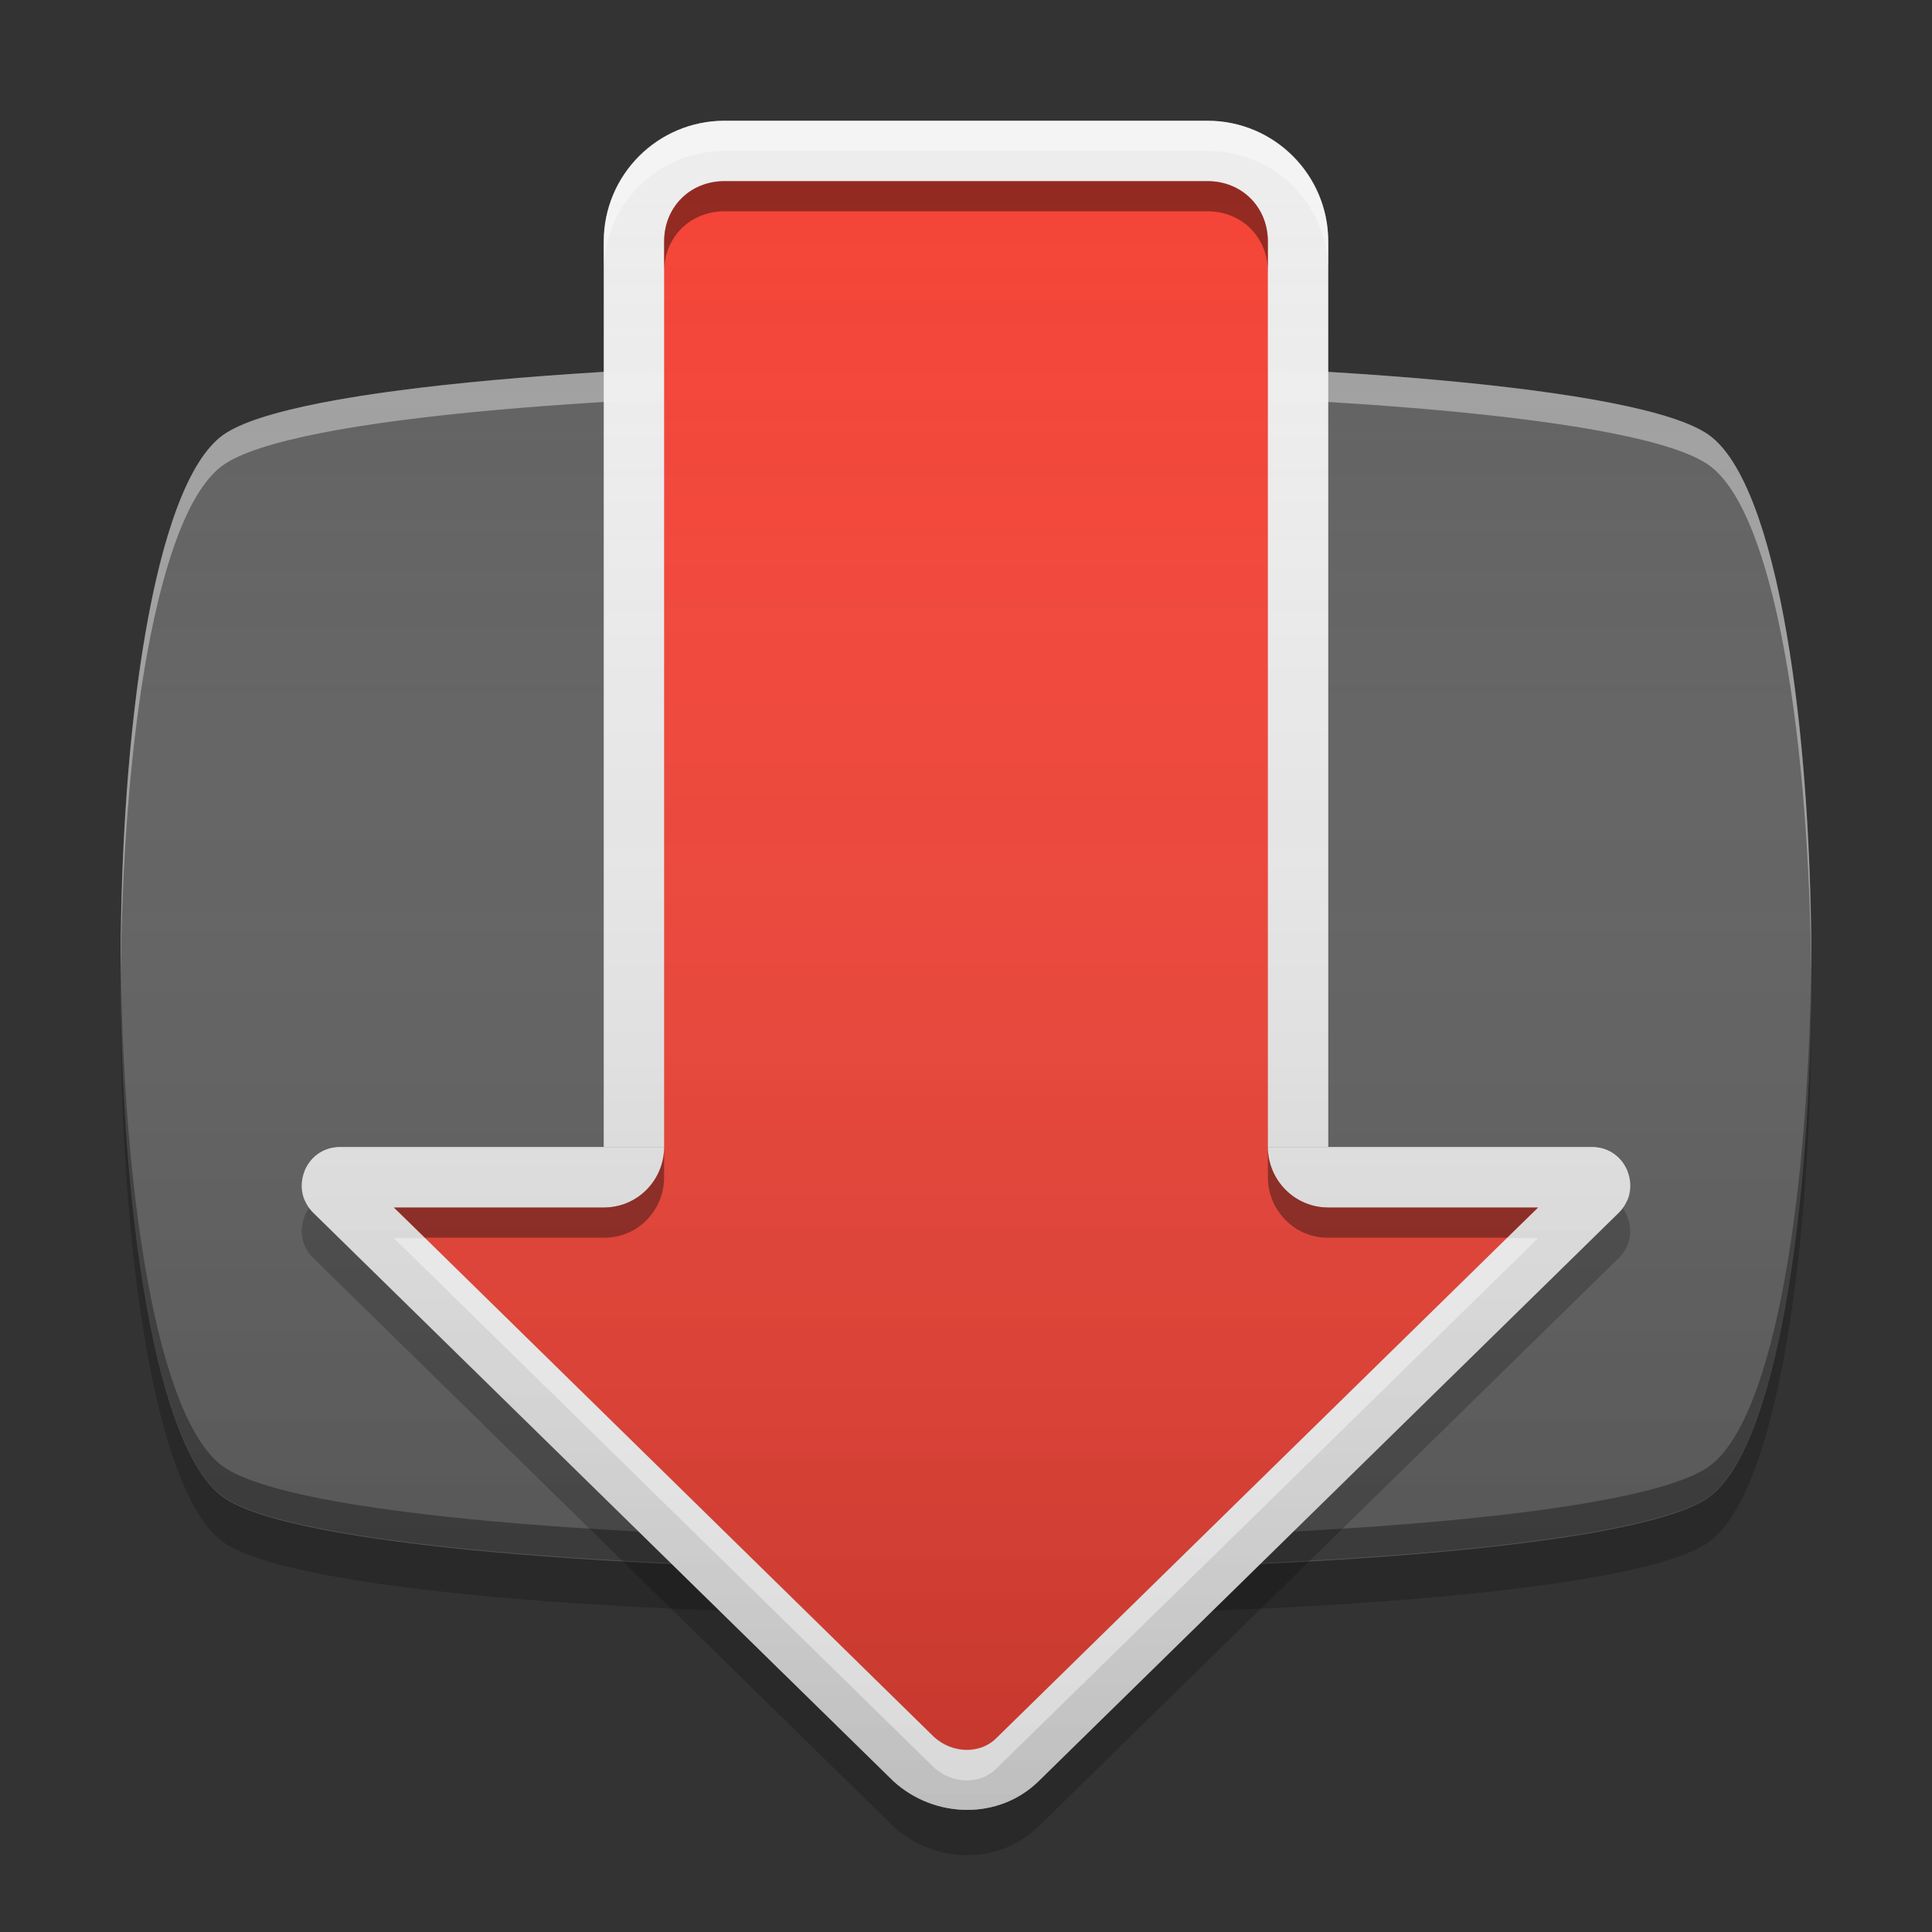 
<svg xmlns="http://www.w3.org/2000/svg" xmlns:xlink="http://www.w3.org/1999/xlink" width="16" height="16" viewBox="0 0 16 16" version="1.1">
<rect x="0" y="0" width="16" height="16" fill="#333333" stroke="none"/>
<defs>
<linearGradient id="linear0" gradientUnits="userSpaceOnUse" x1="8.467" y1="-199.125" x2="8.467" y2="-212.883" gradientTransform="matrix(0.945,0,0,0.945,0,203.15)">
<stop offset="0" style="stop-color:rgb(0%,0%,0%);stop-opacity:0.2;"/>
<stop offset="1" style="stop-color:rgb(100%,100%,100%);stop-opacity:0;"/>
</linearGradient>
<linearGradient id="linear1" gradientUnits="userSpaceOnUse" x1="32" y1="60" x2="32" y2="4" gradientTransform="matrix(0.25,0,0,0.25,-0,0)">
<stop offset="0" style="stop-color:rgb(0%,0%,0%);stop-opacity:0.2;"/>
<stop offset="1" style="stop-color:rgb(100%,100%,100%);stop-opacity:0;"/>
</linearGradient>
<linearGradient id="linear2" gradientUnits="userSpaceOnUse" x1="8.467" y1="-199.125" x2="8.467" y2="-213.942" gradientTransform="matrix(0.945,0,0,0.945,0,203.15)">
<stop offset="0" style="stop-color:rgb(0%,0%,0%);stop-opacity:0.2;"/>
<stop offset="1" style="stop-color:rgb(100%,100%,100%);stop-opacity:0;"/>
</linearGradient>
</defs>
<g id="surface1">
<path style=" stroke:none;fill-rule:nonzero;fill:rgb(38.039%,38.039%,38.039%);fill-opacity:1;" d="M 14.152 3.602 C 15.285 4.41 15.285 11.59 14.152 12.398 C 13.02 13.207 2.98 13.207 1.848 12.398 C 0.715 11.59 0.715 4.41 1.848 3.602 C 2.98 2.793 13.02 2.793 14.152 3.602 Z M 14.152 3.602 "/>
<path style=" stroke:none;fill-rule:nonzero;fill:rgb(100%,100%,100%);fill-opacity:0.4;" d="M 8 2.996 C 5.207 2.996 2.414 3.199 1.848 3.602 C 1.27 4.016 0.988 6.086 1 8.125 C 1.012 6.168 1.293 4.246 1.848 3.852 C 2.98 3.043 13.02 3.043 14.152 3.852 C 14.707 4.246 14.988 6.168 15 8.125 C 15.012 6.086 14.73 4.016 14.152 3.602 C 13.586 3.199 10.793 2.996 8 2.996 Z M 8 2.996 "/>
<path style=" stroke:none;fill-rule:nonzero;fill:rgb(4.314%,4.314%,4.314%);fill-opacity:0.4;" d="M 8 13 C 5.207 13 2.414 12.797 1.848 12.395 C 1.27 11.98 0.988 9.91 1 7.871 C 1.012 9.828 1.293 11.75 1.848 12.145 C 2.98 12.953 13.02 12.953 14.152 12.145 C 14.707 11.75 14.988 9.828 15 7.871 C 15.012 9.91 14.73 11.98 14.152 12.395 C 13.586 12.797 10.793 13 8 13 Z M 8 13 "/>
<path style=" stroke:none;fill-rule:nonzero;fill:rgb(0%,0%,0%);fill-opacity:0.2;" d="M 1 8.188 C 0.984 10.242 1.266 12.352 1.848 12.77 C 2.98 13.578 13.02 13.578 14.152 12.77 C 14.734 12.352 15.016 10.242 15 8.188 C 14.98 10.121 14.699 12.008 14.152 12.402 C 13.02 13.211 2.98 13.211 1.848 12.402 C 1.301 12.008 1.02 10.121 1 8.188 Z M 1 8.188 "/>
<path style=" stroke:none;fill-rule:nonzero;fill:url(#linear0);" d="M 14.152 3.602 C 15.285 4.41 15.285 11.59 14.152 12.398 C 13.02 13.207 2.98 13.207 1.848 12.398 C 0.715 11.59 0.715 4.41 1.848 3.602 C 2.98 2.793 13.02 2.793 14.152 3.602 Z M 14.152 3.602 "/>
<path style=" stroke:none;fill-rule:nonzero;fill:rgb(93.333%,93.333%,93.333%);fill-opacity:0.996;" d="M 6 1 L 10 1 C 10.551 1 11 1.449 11 2 L 11 11 C 11 11.551 10.551 12 10 12 L 6 12 C 5.449 12 5 11.551 5 11 L 5 2 C 5 1.449 5.449 1 6 1 Z M 6 1 "/>
<path style=" stroke:none;fill-rule:nonzero;fill:rgb(40%,73.333%,41.569%);fill-opacity:1;" d="M 7.398 14.75 L 2.602 10.051 C 2.391 9.855 2.527 9.5 2.816 9.5 L 13.184 9.5 C 13.473 9.5 13.609 9.855 13.398 10.051 L 8.602 14.75 C 8.273 15.074 7.738 15.062 7.398 14.75 Z M 7.398 14.75 "/>
<path style=" stroke:none;fill-rule:nonzero;fill:rgb(100%,100%,100%);fill-opacity:0.4;" d="M 6 1 C 5.445 1 5 1.445 5 2 L 5 2.25 C 5 1.695 5.445 1.25 6 1.25 L 10 1.25 C 10.555 1.25 11 1.695 11 2.25 L 11 2 C 11 1.445 10.555 1 10 1 Z M 6 1 "/>
<path style=" stroke:none;fill-rule:nonzero;fill:rgb(100%,100%,100%);fill-opacity:0.4;" d="M 2.816 9.5 C 2.574 9.5 2.438 9.75 2.523 9.945 C 2.57 9.836 2.676 9.75 2.816 9.75 L 5 9.75 L 5 9.5 Z M 11 9.5 L 11 9.75 L 13.184 9.75 C 13.324 9.75 13.43 9.836 13.477 9.945 C 13.562 9.75 13.426 9.5 13.184 9.5 Z M 11 9.5 "/>
<path style=" stroke:none;fill-rule:nonzero;fill:rgb(0%,0%,0%);fill-opacity:0.4;" d="M 2.523 9.695 C 2.477 9.809 2.492 9.953 2.602 10.051 L 7.398 14.75 C 7.738 15.062 8.273 15.074 8.602 14.75 L 13.398 10.051 C 13.508 9.953 13.523 9.809 13.477 9.695 C 13.457 9.734 13.434 9.77 13.398 9.801 L 8.602 14.5 C 8.273 14.824 7.738 14.812 7.398 14.5 L 2.602 9.801 C 2.566 9.77 2.543 9.734 2.523 9.695 Z M 2.523 9.695 "/>
<path style=" stroke:none;fill-rule:nonzero;fill:rgb(0%,0%,0%);fill-opacity:0.2;" d="M 2.559 10.004 C 2.473 10.129 2.473 10.309 2.602 10.426 L 7.398 15.125 C 7.738 15.438 8.273 15.449 8.602 15.125 L 13.398 10.426 C 13.527 10.309 13.527 10.129 13.438 10.004 C 13.426 10.023 13.414 10.039 13.398 10.051 L 8.602 14.75 C 8.273 15.074 7.738 15.062 7.398 14.75 L 2.602 10.051 C 2.586 10.039 2.574 10.023 2.559 10.004 Z M 2.559 10.004 "/>
<path style=" stroke:none;fill-rule:nonzero;fill:rgb(93.333%,93.333%,93.333%);fill-opacity:1;" d="M 7.398 14.75 L 2.602 10.051 C 2.391 9.855 2.527 9.5 2.816 9.5 L 13.184 9.5 C 13.473 9.5 13.609 9.855 13.398 10.051 L 8.602 14.75 C 8.273 15.074 7.738 15.062 7.398 14.75 Z M 7.398 14.75 "/>
<path style=" stroke:none;fill-rule:nonzero;fill:url(#linear1);" d="M 6 1 C 5.445 1 5 1.445 5 2 L 5 9.5 L 2.816 9.5 C 2.527 9.5 2.391 9.855 2.602 10.051 L 7.398 14.75 C 7.738 15.062 8.273 15.074 8.602 14.75 L 13.398 10.051 C 13.609 9.855 13.473 9.5 13.184 9.5 L 11 9.5 L 11 2 C 11 1.445 10.555 1 10 1 Z M 6 1 "/>
<path style=" stroke:none;fill-rule:nonzero;fill:rgb(95.686%,26.275%,21.176%);fill-opacity:1;" d="M 6 1.5 C 5.715 1.5 5.5 1.715 5.5 2 L 5.5 9.5 C 5.5 9.633 5.445 9.762 5.352 9.855 C 5.258 9.949 5.133 10 5 10 L 3.262 10 L 7.734 14.383 C 7.887 14.523 8.117 14.527 8.25 14.395 L 12.738 10 L 11 10 C 10.867 10 10.742 9.949 10.648 9.855 C 10.555 9.762 10.5 9.633 10.5 9.5 L 10.5 2 C 10.5 1.715 10.285 1.5 10 1.5 Z M 6 1.5 "/>
<path style=" stroke:none;fill-rule:nonzero;fill:rgb(0%,0%,0%);fill-opacity:0.4;" d="M 6 1.5 C 5.715 1.5 5.5 1.715 5.5 2 L 5.5 2.25 C 5.5 1.965 5.715 1.75 6 1.75 L 10 1.75 C 10.285 1.75 10.5 1.965 10.5 2.25 L 10.5 2 C 10.5 1.715 10.285 1.5 10 1.5 Z M 5.5 9.5 C 5.5 9.777 5.277 10 5 10 L 3.262 10 L 3.52 10.25 L 5 10.25 C 5.277 10.254 5.5 10.027 5.5 9.75 Z M 10.5 9.5 L 10.5 9.75 C 10.5 10.027 10.727 10.254 11 10.25 L 12.48 10.25 L 12.738 10 L 11 10 C 10.727 10 10.5 9.777 10.5 9.5 Z M 10.5 9.5 "/>
<path style=" stroke:none;fill-rule:nonzero;fill:url(#linear2);" d="M 6 1.5 C 5.715 1.5 5.5 1.715 5.5 2 L 5.5 9.5 C 5.5 9.633 5.445 9.762 5.352 9.855 C 5.258 9.949 5.133 10 5 10 L 3.262 10 L 7.734 14.383 C 7.887 14.523 8.117 14.527 8.25 14.395 L 12.738 10 L 11 10 C 10.867 10 10.742 9.949 10.648 9.855 C 10.555 9.762 10.5 9.633 10.5 9.5 L 10.5 2 C 10.5 1.715 10.285 1.5 10 1.5 Z M 6 1.5 "/>
<path style=" stroke:none;fill-rule:nonzero;fill:rgb(100%,100%,100%);fill-opacity:0.4;" d="M 3.262 10.254 L 7.734 14.637 C 7.887 14.777 8.117 14.781 8.25 14.648 L 12.738 10.254 L 12.48 10.254 L 8.25 14.398 C 8.117 14.531 7.887 14.527 7.734 14.387 L 3.52 10.254 Z M 3.262 10.254 "/>
</g>
</svg>
